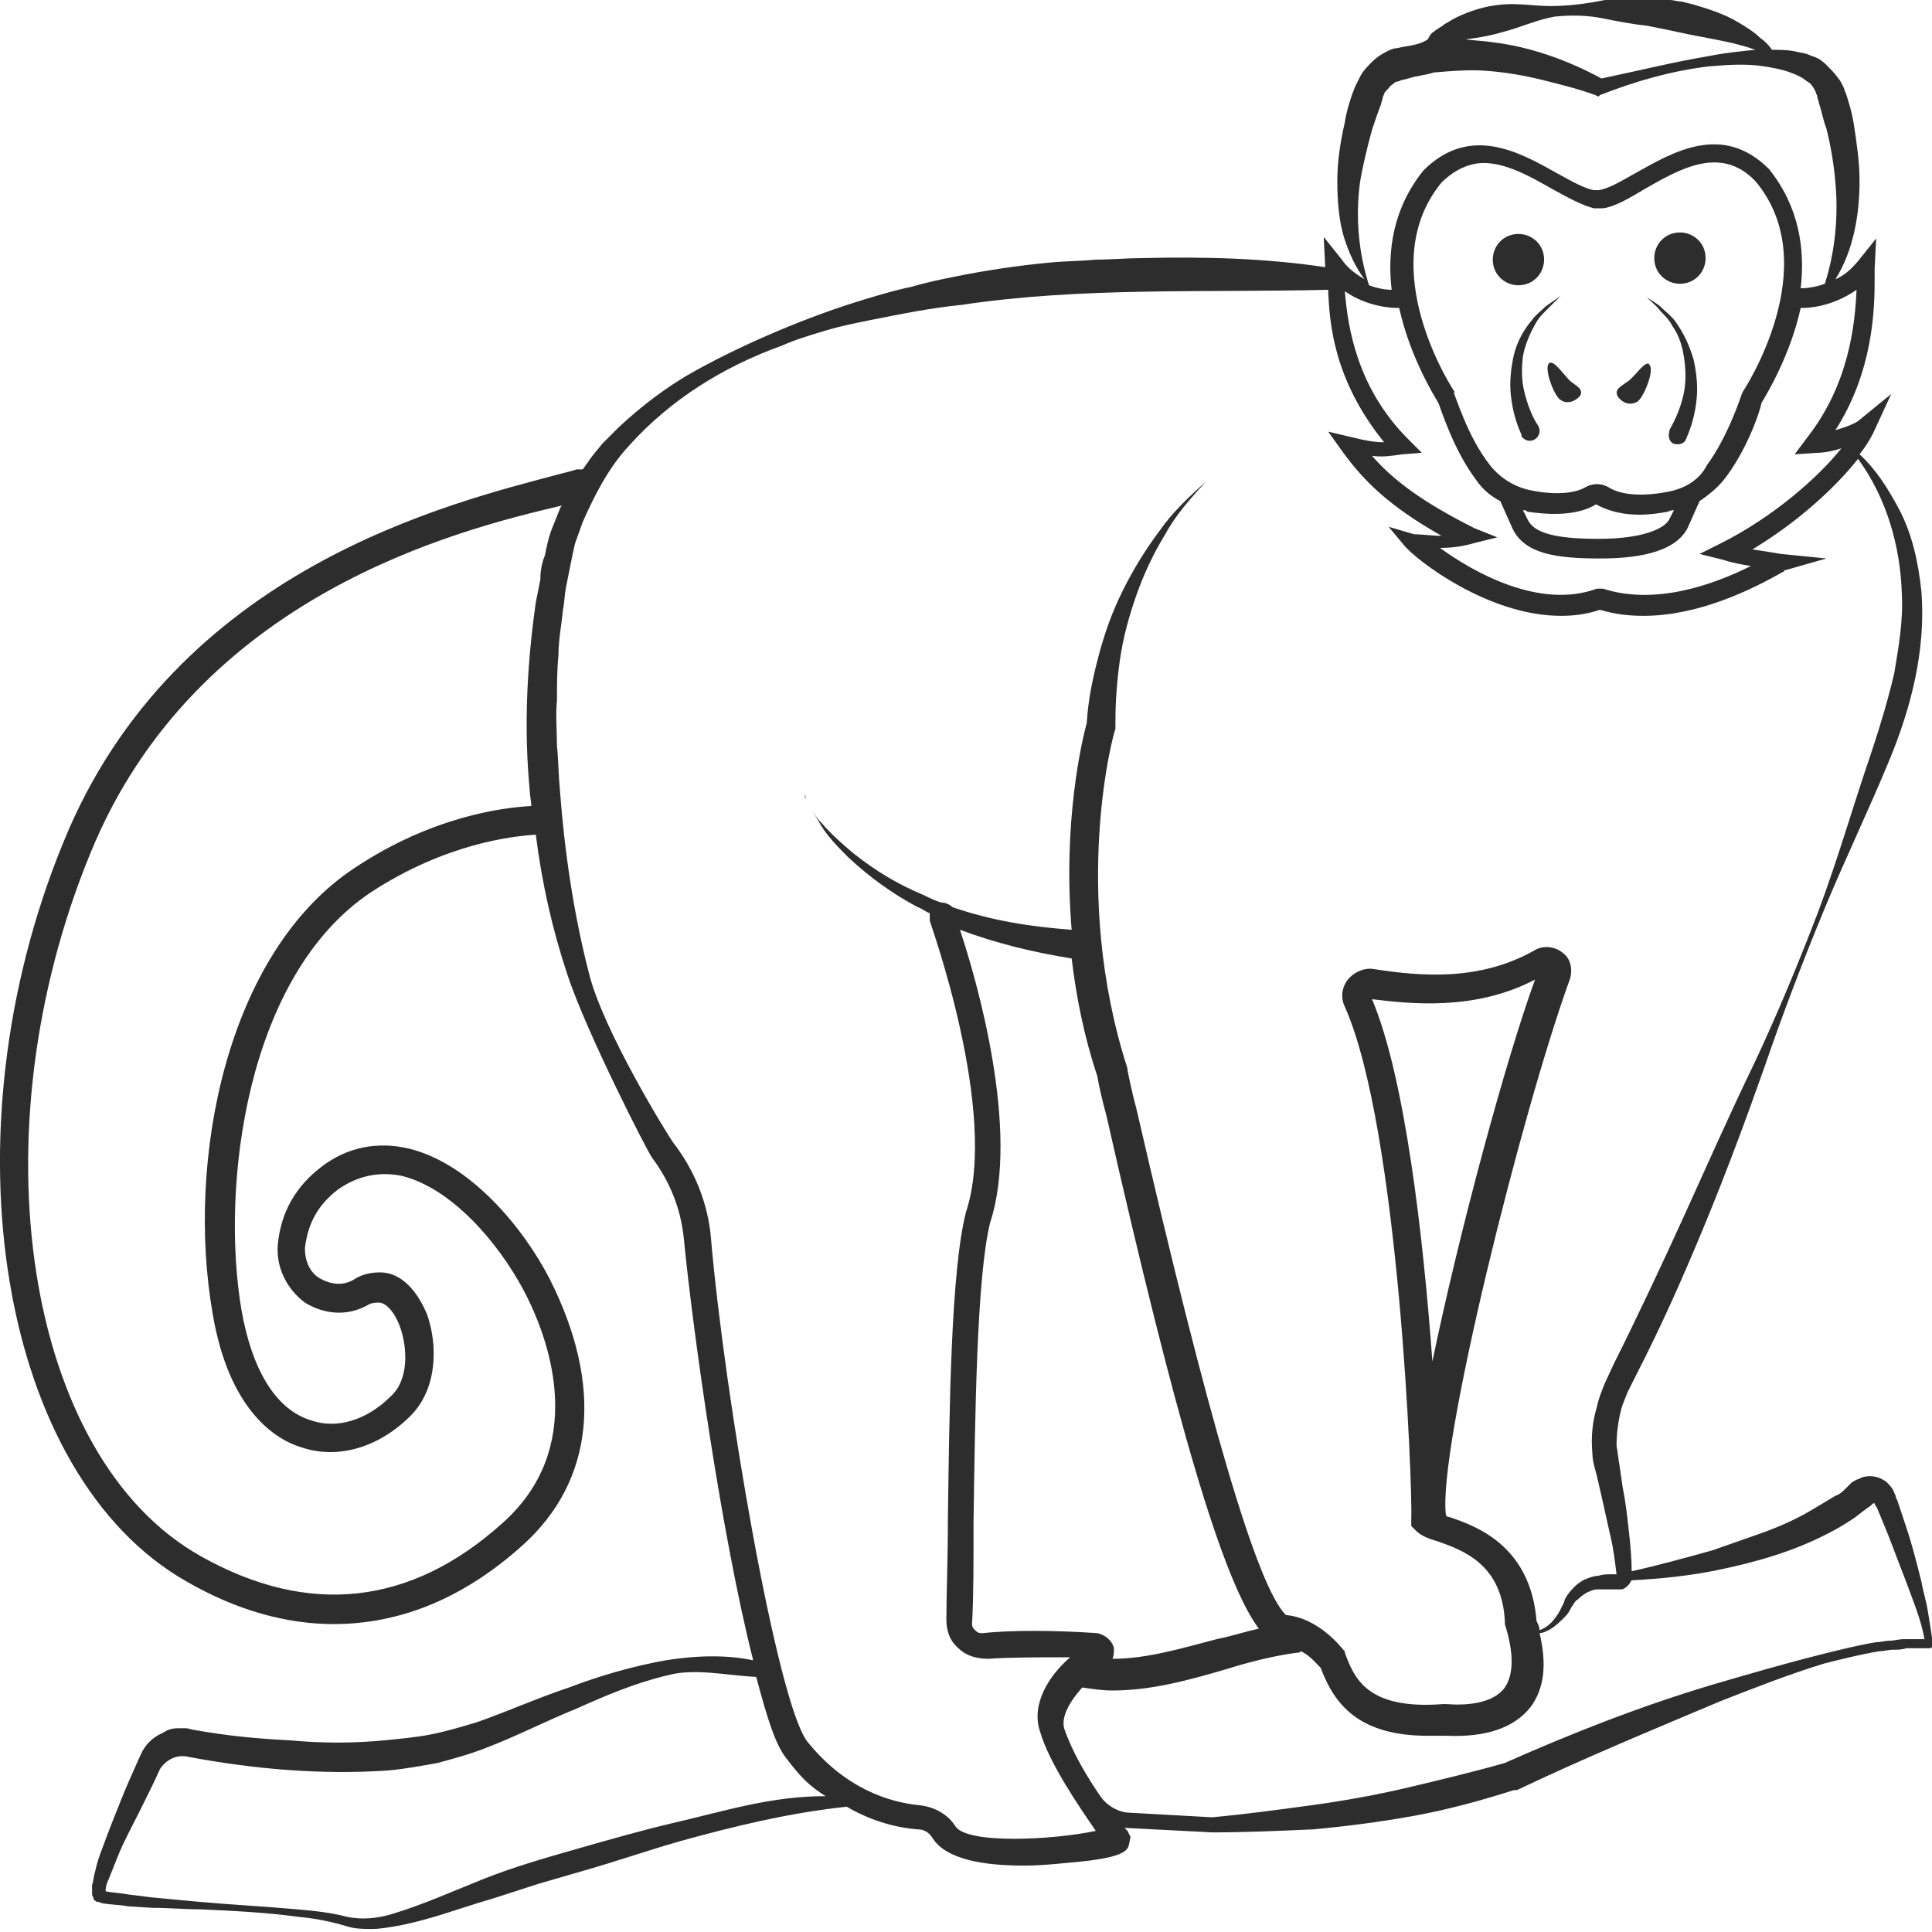 <?xml version="1.0" encoding="utf-8"?>
<!-- Generator: Adobe Illustrator 23.0.0, SVG Export Plug-In . SVG Version: 6.00 Build 0)  -->
<svg version="1.1" id="Layer_1" xmlns="http://www.w3.org/2000/svg" xmlns:xlink="http://www.w3.org/1999/xlink" x="0px" y="0px"
	 viewBox="0 0 128 128" style="enable-background:new 0 0 128 128;" xml:space="preserve">
<style type="text/css">
	.st0{fill:#2D2D2D;}
</style>
<g>
	<path class="st0" d="M104.1,25.3c-0.4-0.3-1.2-1.6-1.5-1.2c-0.3,0.4,0.4,2.2,0.8,2.4c0.4,0.3,1,0.1,1.3-0.3
		C104.9,25.8,104.5,25.6,104.1,25.3z"/>
	<path class="st0" d="M107.8,25.3c-0.4,0.3-0.9,0.5-0.6,1c0.3,0.4,0.8,0.6,1.3,0.3c0.4-0.3,1.1-2,0.8-2.4
		C109.1,23.7,108.3,25,107.8,25.3z"/>
	<path class="st0" d="M102.3,17.2c0-1-0.8-1.7-1.7-1.7c-1,0-1.7,0.8-1.7,1.7c0,1,0.8,1.7,1.7,1.7C101.6,18.9,102.3,18.1,102.3,17.2z
		"/>
	<path class="st0" d="M111.3,15.4c-1,0-1.7,0.8-1.7,1.7c0,1,0.8,1.7,1.7,1.7c1,0,1.7-0.8,1.7-1.7C113,16.1,112.2,15.4,111.3,15.4z"
		/>
	<path class="st0" d="M101.7,21.5c0.2-0.4,0.5-0.7,0.8-1c0.3-0.3,0.6-0.6,0.9-0.9c-0.3,0.2-0.7,0.5-1,0.7c-0.3,0.3-0.7,0.6-0.9,0.9
		c-0.6,0.7-1,1.5-1.2,2.3c-0.2,0.9-0.3,1.8-0.2,2.7c0.1,0.9,0.3,1.7,0.7,2.6c0,0,0,0,0,0.1c0.2,0.3,0.6,0.4,0.9,0.2
		c0.3-0.2,0.4-0.6,0.2-0.9l0,0c-0.4-0.6-0.7-1.4-0.9-2.2c-0.2-0.8-0.2-1.6-0.1-2.4C101,23,101.3,22.2,101.7,21.5z"/>
	<path class="st0" d="M111,21.3c-0.3-0.4-0.6-0.6-0.9-0.9c-0.3-0.3-0.7-0.5-1-0.7c0.3,0.3,0.6,0.5,0.9,0.9c0.3,0.3,0.6,0.6,0.8,1
		c0.5,0.7,0.7,1.5,0.8,2.3c0.1,0.8,0.1,1.6-0.1,2.4c-0.2,0.8-0.5,1.5-0.9,2.2l0,0c0,0,0,0,0,0.1c-0.1,0.3,0,0.7,0.3,0.8
		c0.3,0.1,0.7,0,0.8-0.3c0.4-0.9,0.6-1.7,0.7-2.6c0.1-0.9,0-1.8-0.2-2.7C111.9,22.8,111.5,22,111,21.3z"/>
	<path class="st0" d="M128,108.5c-0.1-0.7-0.2-1.3-0.3-1.9c-0.1-0.6-0.3-1.2-0.4-1.8c-0.3-1.2-0.6-2.4-1-3.6
		c-0.2-0.6-0.4-1.2-0.6-1.8l-0.1-0.2c0-0.1,0-0.1-0.1-0.3c-0.1-0.3-0.3-0.5-0.5-0.7c-0.5-0.4-1.1-0.5-1.7-0.3
		c-0.1,0.1-0.3,0.1-0.4,0.2c-0.1,0-0.1,0.1-0.2,0.1l-0.1,0.1c-0.1,0.1-0.2,0.2-0.3,0.3c-0.2,0.2-0.4,0.4-0.7,0.5
		c-0.5,0.3-1,0.6-1.5,0.9c-1,0.6-2.1,1.1-3.2,1.5c-1.1,0.4-2.3,0.8-3.4,1.2c-1.8,0.5-3.6,1-5.4,1.4c0-1-0.1-1.9-0.2-2.8
		c-0.1-0.9-0.2-1.8-0.4-2.8l-0.2-1.4c-0.1-0.5-0.1-0.8-0.2-1.3c0-0.8,0.1-1.6,0.3-2.4c0.1-0.4,0.3-0.8,0.4-1.1l0.6-1.2
		c1.7-3.3,3.2-6.7,4.6-10.1c1.4-3.4,2.7-6.9,3.9-10.3c1.2-3.5,2.5-6.9,3.9-10.3c1.4-3.4,3-6.7,4.4-10.1c1.4-3.4,2.4-7.2,2.1-11.1
		c-0.2-1.9-0.6-3.8-1.5-5.5c-0.7-1.3-1.5-2.6-2.6-3.6c0.4-0.5,0.7-1,0.9-1.4l1.2-2.6l-2.2,1.8c-0.3,0.2-0.8,0.4-1.5,0.6
		c2.5-3.9,2.6-8,2.6-10c0-0.3,0-0.5,0-0.7l0.1-2l-1.2,1.5c-0.5,0.6-1,1-1.5,1.2c1.2-1.9,1.6-4.3,1.6-6.5c0-1.3-0.2-2.6-0.4-3.9
		c-0.1-0.6-0.3-1.3-0.5-1.9c-0.1-0.2-0.1-0.3-0.2-0.5c-0.1-0.2-0.2-0.4-0.3-0.5c-0.2-0.3-0.5-0.6-0.8-0.9c-0.3-0.3-0.6-0.5-1-0.6
		c-0.4-0.2-0.7-0.2-1.1-0.3c-0.5-0.1-1-0.1-1.5-0.1c-0.2-0.3-0.5-0.6-0.8-0.8c-0.4-0.4-0.9-0.7-1.4-1c-1-0.6-2-0.9-3-1.2l-0.8-0.2
		c-0.3,0-0.5-0.1-0.8-0.1c-0.5-0.1-1.1-0.1-1.6-0.1c-0.5,0-1.1,0-1.6,0c-0.5,0-1.1,0.1-1.6,0.2c-1.1,0.2-2.1,0.3-3.1,0.3
		c-1,0-2.1-0.2-3.2-0.1c-1.1,0.1-2.1,0.4-3.1,0.9c-0.2,0.1-0.5,0.3-0.7,0.4c-0.2,0.2-0.5,0.3-0.7,0.5c-0.2,0.1-0.3,0.3-0.4,0.5
		C94.2,2.9,93.6,3,93,3.1l-0.5,0.1c-0.2,0-0.4,0.1-0.6,0.2c-0.4,0.2-0.7,0.4-1,0.7c-0.3,0.3-0.6,0.6-0.8,1c-0.1,0.2-0.2,0.4-0.3,0.6
		c-0.1,0.2-0.1,0.3-0.2,0.5c-0.2,0.6-0.4,1.2-0.5,1.9c-0.3,1.3-0.5,2.6-0.5,3.9c0,1.3,0.1,2.7,0.5,3.9c0.3,0.9,0.7,1.8,1.3,2.6
		c-0.5-0.3-1.1-0.7-1.5-1.3l-1.2-1.5l0.1,2c-4-0.6-8.1-0.7-12.1-0.6c-1,0-2.1,0.1-3.1,0.1c-1,0.1-2.1,0.1-3.1,0.2
		c-2.1,0.2-4.1,0.5-6.1,0.9c-1,0.2-2,0.4-3,0.7c-1,0.2-2,0.5-3,0.8c-2,0.6-3.9,1.3-5.8,2.1c-1.9,0.8-3.8,1.7-5.6,2.7
		c-1.8,1-3.5,2.3-5,3.7l-1.1,1.1c-0.3,0.4-0.7,0.8-1,1.3c-0.1,0.1-0.2,0.3-0.3,0.4c-0.1,0-0.2,0-0.4,0c-0.3,0.1-0.7,0.2-1.1,0.3
		C30,33.3,11.6,37.6,4.2,55.8c-8,19.5-4.2,42,8.2,49c3.3,1.9,6.6,2.8,9.7,2.8c4.4,0,8.6-1.7,12.5-5.2c4.8-4.3,5.4-10.6,1.8-17.7
		c-1.7-3.3-5.2-7.6-9.3-8.6c-2.1-0.5-4.1-0.1-5.8,1.2c-1.7,1.3-2.7,3-2.9,5.2c-0.1,1.5,0.6,2.9,1.8,3.8c1.3,0.8,2.8,0.9,4.1,0.2
		c0.3-0.2,0.6-0.2,0.8-0.2c0.4,0,1,0.5,1.4,1.6c0.5,1.4,0.6,3.5-0.6,4.6c-1.6,1.6-3.6,2.2-5.3,1.6c-2.3-0.7-3.9-3.3-4.6-7.3
		c-1.4-8.2,0.3-22.2,8.6-27.7c4.9-3.2,9.3-3.7,10.9-3.8c0.4,3.2,1.1,6.3,2.1,9.3c1.3,3.9,5.3,11.7,5.6,12.1c1.2,1.6,1.9,3.4,2.1,5.3
		c0.6,6.2,2.5,19.7,4.6,28c-1.9-0.4-3.9-0.3-5.8,0c-2.2,0.4-4.3,1-6.4,1.8c-2.1,0.7-4.1,1.6-6.1,2.3c-1,0.3-2,0.6-3,0.8
		c-1,0.2-2.1,0.3-3.1,0.4c-2.1,0.2-4.2,0.2-6.3,0c-2.1-0.1-4.2-0.3-6.4-0.7c-0.1,0-0.3-0.1-0.5-0.1c-0.2,0-0.4,0-0.5,0
		c-0.4,0-0.7,0.1-1,0.3c-0.7,0.3-1.2,0.8-1.5,1.5c-0.5,1.1-0.9,2-1.3,3c-0.4,1-0.8,2-1.2,3.1c-0.2,0.5-0.4,1.1-0.5,1.6
		c-0.1,0.3-0.1,0.6-0.2,0.9c0,0.2,0,0.3,0,0.6c0,0.1,0.1,0.2,0.1,0.3c0,0.1,0.1,0.1,0.2,0.2c0.1,0,0.1,0,0.1,0
		c0.1,0,0.2,0.1,0.3,0.1c0.6,0.1,1.2,0.1,1.7,0.2l1.6,0.1c1.1,0,2.2,0.1,3.2,0.1c2.2,0.1,4.3,0.2,6.5,0.5c1.1,0.1,2.1,0.3,3.1,0.6
		c0.6,0.2,1.2,0.2,1.7,0.2c0.6,0,1.1-0.1,1.7-0.2c2.2-0.4,4.2-1.2,6.3-1.8l3.1-1l3.1-0.9c2.1-0.6,4.1-1.3,6.2-1.9
		c3.6-1,7.3-1.9,11.1-2.3c1.7,1,3.4,1.4,4.7,1.5c0.3,0,0.7,0.1,1,0.6c0.9,1.4,3.4,1.8,6,1.8c1.1,0,2.1-0.1,3.1-0.2
		c3.6-0.3,3.8-0.8,3.9-1.2l0.1-0.5l-0.2-0.4c0,0-0.1-0.1-0.2-0.2c1.9,0.1,3.9,0.2,5.8,0.3c2.2,0,4.5-0.1,6.7-0.2
		c2.2-0.2,4.5-0.5,6.7-0.9c2.2-0.4,4.4-1,6.6-1.7l0.1,0l0.1,0c4.4-2.1,9-4,13.5-5.9c2.3-0.9,4.6-1.8,6.9-2.5
		c1.2-0.3,2.4-0.6,3.6-0.8c0.3,0,0.6-0.1,0.9-0.1c0.3,0,0.6,0,0.9-0.1c0.3,0,0.6,0,0.9,0l0.2,0l0.1,0l0.1,0l0,0c0,0,0.1,0,0.1,0
		c0.1,0,0.1,0,0.2,0c0.2-0.1,0.2-0.3,0.2-0.3c0-0.1,0-0.1,0-0.2C128,108.6,128,108.5,128,108.5z M100,2c1-0.3,1.9-0.7,3-0.9
		c1-0.1,2.1-0.1,3.1,0.1c1,0.2,2,0.4,3,0.5c1,0.2,2,0.4,2.9,0.6c1.5,0.3,2.9,0.5,4.3,1c-1,0.1-2,0.2-3,0.4c-2.4,0.4-4.8,1-7.2,1.5
		c-2.2-1.2-4.7-2.1-7.2-2.4c-0.6-0.1-1.2-0.1-1.8-0.2C98.1,2.5,99,2.3,100,2z M90.1,12.1c0.2-1.2,0.5-2.4,0.8-3.5
		c0.2-0.6,0.4-1.2,0.6-1.7c0-0.1,0.1-0.3,0.1-0.4c0-0.1,0.1-0.2,0.1-0.3c0.1-0.2,0.3-0.3,0.4-0.5c0.2-0.1,0.3-0.3,0.5-0.3
		c0.1,0,0.2-0.1,0.3-0.1l0.4-0.1c0.6-0.2,1.1-0.2,1.7-0.4c1.2-0.1,2.4-0.2,3.6-0.1c1.2,0.1,2.4,0.3,3.6,0.6c1.2,0.3,2.4,0.6,3.5,1
		l0.2,0.1l0.1-0.1c2.3-0.9,4.7-1.6,7.2-1.9c1.2-0.1,2.5-0.2,3.7,0c0.6,0.1,1.2,0.2,1.7,0.4c0.3,0.1,0.5,0.2,0.7,0.3
		c0.2,0.1,0.4,0.3,0.6,0.4c0.2,0.2,0.3,0.4,0.4,0.6c0,0.1,0.1,0.2,0.1,0.3c0,0.1,0.1,0.3,0.1,0.4c0.2,0.6,0.3,1.2,0.5,1.7
		c0.3,1.2,0.5,2.4,0.6,3.6c0.2,2.2,0,4.5-0.7,6.7c-0.8,0.3-1.5,0.3-1.6,0.3c0,0,0,0,0,0c0.3-2.6-0.1-5.4-2.1-7.9
		c-3.1-3.1-6.4-1.1-8.9,0.3c-0.9,0.5-1.7,1-2.4,1.1h-0.3c-0.6-0.1-1.5-0.6-2.4-1.1c-2.5-1.4-5.8-3.3-8.9-0.2c-2,2.5-2.4,5.3-2.1,7.9
		c-0.1,0-0.7,0-1.5-0.3C90,16.7,89.8,14.4,90.1,12.1z M110.4,32.6c-1.6,0.3-3,0.2-3.8-0.3c-0.5-0.3-1.1-0.3-1.6,0
		c-0.7,0.4-2,0.5-3.5,0.2c-1.1-0.2-2.1-0.8-2.8-1.7c-1.5-1.9-2.3-4.7-2.4-4.8L96.4,26c-0.1-0.1-5.5-8.3-0.9-13.9
		c0.9-0.9,1.9-1.3,2.8-1.3c1.5,0,3.1,0.9,4.5,1.7c1.1,0.6,2,1.1,2.8,1.3l0.5,0l0.1,0c0.8-0.1,1.8-0.7,2.8-1.3c2.3-1.3,5-2.9,7.3-0.5
		c4.7,5.6-0.8,13.9-0.8,13.9l-0.1,0.2c0,0-0.9,2.8-2.3,4.7C112.6,31.8,111.6,32.4,110.4,32.6z M110.9,33.8l-0.3,0.6
		c-0.3,0.6-1.7,1.3-4.7,1.3c-2.9,0-4.3-0.4-4.7-1.3l-0.3-0.6c0.1,0,0.2,0,0.3,0.1c1.3,0.2,3.1,0.3,4.4-0.4c0.1-0.1,0.2-0.1,0.3,0
		c0.8,0.4,1.7,0.6,2.7,0.6c0.7,0,1.4-0.1,1.9-0.2C110.7,33.8,110.8,33.8,110.9,33.8z M92.5,20.4c0.1,0,0.1,0,0.2,0
		c0.7,3.2,2.3,5.8,2.6,6.3c0.2,0.5,1,3.1,2.5,5.1c0.4,0.6,1,1.1,1.6,1.4l0.8,1.8c0.8,1.7,2.9,2,5.8,2c2.2,0,4.9-0.3,5.8-2l0.8-1.8
		c0.6-0.4,1.2-0.9,1.6-1.4c1.5-1.9,2.4-4.5,2.5-5.1c0.3-0.5,1.9-3.1,2.6-6.3c0.1,0,0.1,0,0.2,0c0.1,0,1.8,0,3.5-1.2
		c-0.1,2.3-0.5,6.2-3.2,9.7l-0.9,1.2l1.5-0.1c0.4,0,1-0.1,1.6-0.3c-1.6,2-4.6,4.6-8,6.3l-1.4,0.7l1.6,0.4c0.6,0.2,1.2,0.3,1.8,0.4
		c-2.6,1.3-6.4,2.6-9.8,1.5c0,0-0.1,0-0.1,0c0,0-0.1,0-0.1,0c0,0,0,0,0,0c-0.1,0-0.1,0-0.2,0c-3.8,1.4-8.2-1.1-10.4-2.7
		c0.8,0,1.5-0.1,2.2-0.3l1.6-0.4L97.7,35c-3.6-1.8-5.5-3.3-6.8-4.8c0.7,0.1,1.3,0,2-0.1l1.3-0.1l-0.9-0.9c-3.4-3.4-4-7.4-4.2-9.8
		C90.7,20.4,92.4,20.4,92.5,20.4z M36.1,36.8c-0.2,0.5-0.3,1-0.3,1.6c-0.1,0.5-0.2,1-0.3,1.5c-0.6,4.2-0.8,8.4-0.4,12.5
		c0,0.3,0.1,0.7,0.1,1c-1.9,0.1-6.6,0.7-11.7,4.1c-8.5,5.6-11.2,19.4-9.4,29.6c1.1,6.4,4.2,8.3,5.9,8.8c2.4,0.8,5.1,0,7.2-2.1
		c1.8-1.8,1.8-4.7,1.1-6.7c-0.7-1.7-1.8-2.8-3.1-2.8c-0.6,0-1.2,0.1-1.8,0.5c-0.7,0.4-1.5,0.3-2.2-0.1c-0.7-0.4-1-1.2-1-2
		c0.2-1.7,0.9-2.9,2.2-3.9c1.3-0.9,2.7-1.2,4.2-0.9c3.3,0.8,6.4,4.4,8.1,7.6c1.9,3.6,4.1,10.5-1.4,15.4c-6.1,5.5-12.9,6.2-20,2.2
		C1.7,96.6-1.7,75.2,6,56.5c7-17.1,24.4-21.4,31.2-23c0,0.1-0.1,0.1-0.1,0.2l-0.6,1.5C36.3,35.8,36.2,36.3,36.1,36.8z M44.5,120.8
		c-2.1,0.5-4.2,1.1-6.3,1.7c-2.1,0.6-4.2,1.2-6.2,2c-2,0.8-4,1.7-6,2.3c-1,0.3-2,0.4-3,0.2c-1.1-0.3-2.2-0.4-3.3-0.5
		c-2.2-0.2-4.3-0.3-6.5-0.5c-1.1-0.1-2.2-0.2-3.2-0.3l-1.6-0.2c-0.5-0.1-1-0.1-1.4-0.2c0,0,0,0,0-0.1c0-0.2,0.1-0.5,0.2-0.7
		c0.2-0.5,0.4-1,0.6-1.5c0.4-1,0.9-1.9,1.4-2.9c0.5-1,1-2,1.4-2.9c0.4-0.6,1.1-1,1.9-0.8c4.3,0.8,8.7,1.2,13.2,0.9
		c1.1-0.1,2.2-0.3,3.3-0.5c1.1-0.3,2.2-0.6,3.2-1c2.1-0.8,4-1.8,6-2.6c2-0.9,3.9-1.7,6-2.2c1.8-0.5,3.9,0,5.9,0.1
		c0.8,3,1.3,4.5,2,5.4c1,1.3,1.5,1.8,2.6,2.5C51,119,48,120,44.5,120.8z M63.3,121c-0.5-0.8-1.4-1.3-2.4-1.4c-2-0.2-4.9-1.1-7.4-4.2
		c-2-2.5-5.5-22.9-6.4-33.4c-0.2-2.3-1.1-4.5-2.5-6.3c-0.3-0.4-4.7-7.5-5.6-11.3c-1-3.9-1.6-8-1.9-12c-0.1-1-0.1-2-0.2-3
		c0-1-0.1-2,0-3c0-1,0-2,0.1-3c0-1,0.2-2,0.3-3c0.1-0.5,0.1-1,0.2-1.5c0.1-0.5,0.2-1,0.3-1.5c0.1-0.5,0.2-1,0.3-1.4l0.5-1.4
		c0.8-1.8,1.7-3.6,3.1-5.1c2.7-3,6.2-5.2,10.1-6.6c0.9-0.4,1.9-0.7,2.9-1c1-0.3,2-0.5,3-0.7c2-0.4,4-0.8,6-1c8-1.2,16.1-0.8,24.3-1
		l0,0.2c0.1,1.9,0.3,5.7,3.7,9.9c-0.6,0-1.2-0.1-2-0.3l-1.7-0.4l1,1.4c1.4,1.9,3,3.5,6.5,5.5c-0.6,0-1.2-0.1-1.8-0.1L92,34.9l1,1.2
		c0.8,1,5.6,4.7,10.4,4.7c0.9,0,1.7-0.1,2.6-0.4c1,0.3,1.9,0.4,2.9,0.4c3.6,0,7.1-1.7,9.2-2.9c0,0,0.1,0,0.1-0.1L121,37l-3-0.3
		c-0.6-0.1-1.2-0.2-1.9-0.3c3-1.8,5.5-4.1,7-6c1.9,2.6,2.8,5.8,2.9,8.9c0.1,1.8-0.2,3.5-0.5,5.3c-0.4,1.7-0.9,3.4-1.5,5.2
		c-1.2,3.5-2.2,7-3.5,10.5c-1.3,3.4-2.7,6.8-4.3,10.2c-1.6,3.3-3.1,6.7-4.6,10c-1.5,3.3-3.1,6.7-4.7,9.9l-0.6,1.3
		c-0.2,0.5-0.4,1-0.5,1.5c-0.3,1-0.4,2-0.3,3.1c0,0.5,0.2,1.1,0.3,1.5l0.3,1.3c0.2,0.9,0.4,1.8,0.6,2.7c0.2,0.8,0.3,1.7,0.4,2.5
		c-0.1,0-0.3,0-0.4,0c-0.2,0-0.5,0-0.8,0.1c-0.3,0-0.5,0.1-0.8,0.2c-0.5,0.2-0.9,0.6-1.2,1c-0.1,0.1-0.1,0.2-0.2,0.3l-0.1,0.3
		c-0.1,0.2-0.2,0.4-0.3,0.6c-0.3,0.5-0.7,1-1.3,1.2c0-0.2-0.1-0.4-0.2-0.6c-0.4-5-4-6.3-5.8-6.9c-0.1,0-0.1,0-0.2-0.1
		c-0.6-4.3,5.1-27,8.2-35.5c0.2-0.6,0.1-1.4-0.5-1.8c-0.5-0.4-1.3-0.5-1.9-0.1C98,65,94.2,64.7,91,64.2c-0.6-0.1-1.3,0.2-1.7,0.7
		c-0.4,0.5-0.5,1.2-0.2,1.8c3.6,8.1,4.5,32,4.4,34l0,0.4l0.3,0.3c0.3,0.3,0.7,0.5,1.4,0.7c1.7,0.6,4.3,1.5,4.5,5.3l0,0.2
		c0.6,1.9,0.6,3.3,0,4.2c-0.8,1.1-2.6,1.2-3.9,1.1l-0.1,0l-0.1,0c-5.1,0.4-5.9-1.8-6.5-3.4l0-0.1l-0.1-0.1c-0.1-0.1-1.6-2.1-3.8-2.3
		c-1.9-1.8-5.2-13.1-9.9-33.5c-0.3-1.1-0.5-2.1-0.6-2.6l0-0.1c-3.8-11.8-0.9-22.4-0.8-22.5c0-0.2,0-0.3,0-0.5c0-1.3,0.1-2.7,0.3-4.1
		c0.2-1.4,0.6-2.9,1.1-4.3c0.5-1.4,1.1-2.7,1.9-4c0.7-1.3,1.7-2.4,2.7-3.5c-1.1,1-2.2,2-3.1,3.3c-0.9,1.2-1.7,2.5-2.4,3.9
		c-0.7,1.4-1.2,2.8-1.6,4.3c-0.4,1.5-0.7,2.9-0.8,4.5c-0.3,1.1-1.6,6.5-1,13.7c-2.7-0.2-5.3-0.6-7.9-1.5c-0.2-0.2-0.5-0.3-0.7-0.3
		c-0.4-0.1-0.8-0.3-1.2-0.5c-1.7-0.7-3.2-1.6-4.7-2.8c-0.7-0.6-1.4-1.2-2-1.9c-0.3-0.3-0.6-0.7-0.8-1.1c-0.1-0.2-0.2-0.4-0.3-0.6
		c-0.1-0.1-0.1-0.2-0.1-0.3c0-0.1-0.1-0.2,0-0.3c-0.1,0.1,0,0.2,0,0.3c0,0.1,0.1,0.2,0.1,0.3c0.1,0.2,0.2,0.4,0.3,0.6
		c0.2,0.4,0.5,0.8,0.7,1.2c0.5,0.8,1.2,1.5,1.8,2.1c1.4,1.3,2.9,2.4,4.6,3.3c0.3,0.1,0.5,0.3,0.8,0.4c0,0.2,0,0.3,0,0.5
		c0,0.1,4.6,12.7,2.4,19.3c-1,3.9-1.1,13-1.2,20.3c0,2.7-0.1,5-0.1,6.7c0,0.7,0.2,1.4,0.8,1.9c0.5,0.5,1.2,0.7,2,0.7
		c1.3-0.1,3.3-0.1,5.4-0.1c-1.4,1.2-2.6,3.1-2,4.9c0.6,2.1,2.6,5,3.7,6.6C69.8,121.9,64.1,122.2,63.3,121z M94.9,90.2
		c-0.6-8.2-1.8-18.8-4-24c2.5,0.3,6.8,0.8,10.8-1.3C99.8,70.1,96.7,81.5,94.9,90.2z M73.8,109.2c-0.1-0.5-0.6-0.9-1.1-1
		c-2.9-0.2-5.8-0.2-7.6,0c-0.2,0-0.3,0-0.5-0.2c-0.1-0.1-0.2-0.2-0.2-0.4c0.1-1.7,0.1-4,0.1-6.8c0.1-6.8,0.2-16.2,1.1-19.8
		c2-6.1-0.9-16.1-2-19.4c2.4,0.9,4.9,1.5,7.4,1.9c0.3,2.5,0.8,5.1,1.7,7.8c0.1,0.6,0.3,1.5,0.6,2.6c4.6,20.3,7.7,30.8,10.1,34
		c-0.9,0.2-1.8,0.5-2.8,0.7c-2.3,0.6-4.6,1.3-6.9,1.3C73.8,109.7,73.8,109.5,73.8,109.2z M127.1,108.6c-0.3,0-0.6,0-1,0
		c-0.3,0-0.6,0.1-0.9,0.1c-0.3,0-0.6,0.1-0.9,0.1c-1.2,0.2-2.4,0.5-3.6,0.8c-2.4,0.6-4.8,1.3-7.2,2c-4.7,1.4-9.3,3.2-13.8,5.2
		c-2.1,0.6-4.2,1.1-6.3,1.6c-2.1,0.5-4.3,0.9-6.5,1.2c-2.2,0.3-4.4,0.6-6.6,0.8l-5.4-0.3c-0.8,0-1.6-0.5-2-1.1
		c-0.9-1.3-1.9-3-2.4-4.5c-0.2-0.8,0.4-1.8,1.2-2.7c0.7,0.1,1.3,0.2,2,0.2c2.6,0,5.1-0.7,7.5-1.4c1.6-0.5,3.2-0.9,4.7-1.1
		c0.1,0,0.2,0,0.3-0.1c0.6,0.3,1,0.8,1.3,1.1c0.9,2.4,2.5,4.5,7.1,4.5c0.4,0,0.8,0,1.3,0c2.5,0.1,4.4-0.5,5.5-1.9
		c0.9-1.2,1.1-2.8,0.6-4.9c0.2,0,0.4-0.1,0.6-0.2c0.4-0.2,0.8-0.6,1.1-0.9c0.2-0.2,0.3-0.4,0.4-0.6l0.2-0.3c0.1-0.1,0.1-0.2,0.2-0.2
		c0.3-0.3,0.6-0.5,0.9-0.6c0.2-0.1,0.4-0.1,0.5-0.1c0.2,0,0.3,0,0.6,0c0.2,0,0.5,0,0.8,0c0.2,0,0.3,0,0.6-0.3
		c0.1-0.1,0.1-0.2,0.2-0.3c1.9-0.1,3.9-0.3,5.8-0.7c2.4-0.5,4.9-1.2,7.2-2.4c0.6-0.3,1.1-0.6,1.7-1c0.3-0.2,0.5-0.4,0.8-0.6
		c0.1-0.1,0.3-0.2,0.4-0.3l0.1-0.1c0,0,0,0,0,0c0,0,0,0,0,0c0,0,0.1,0,0.1,0c0,0,0,0,0,0c0,0,0,0.1,0.1,0.2l0.1,0.2l0.7,1.7l1.3,3.4
		c0.4,1.1,0.9,2.3,1.1,3.5c0,0,0,0,0,0L127.1,108.6z"/>
</g>
</svg>
